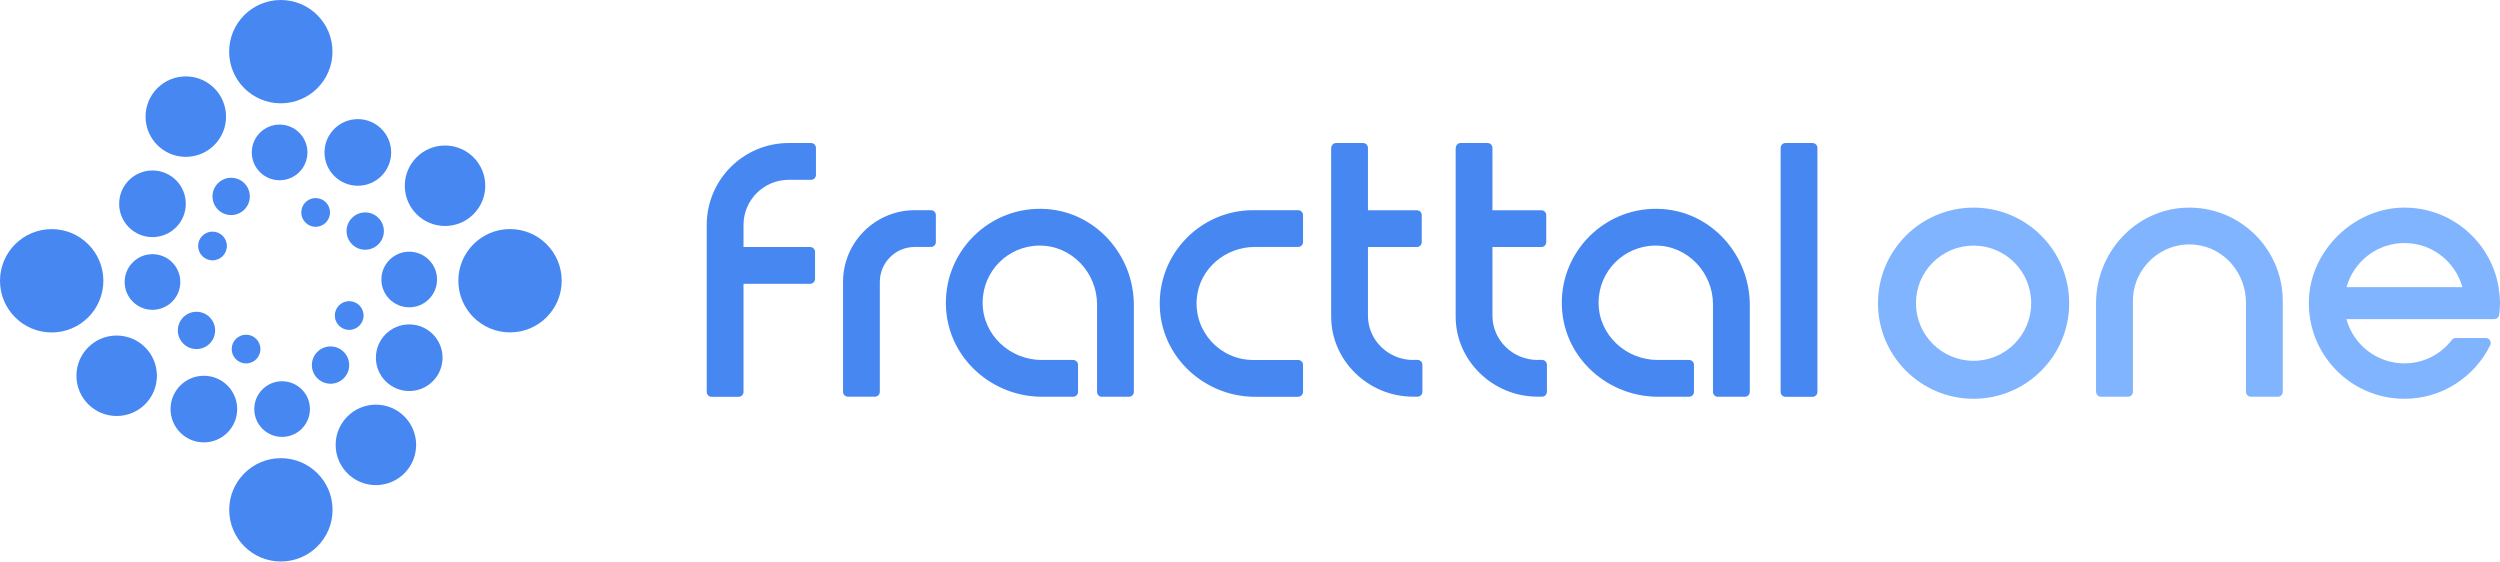 <svg width="200" height="45" viewBox="0 0 200 45" fill="none" xmlns="http://www.w3.org/2000/svg">
<path d="M69.995 31.734H67.834C67.618 31.734 67.443 31.559 67.443 31.343V22.554C67.443 19.383 70.013 16.815 73.184 16.815H74.478C74.695 16.815 74.869 16.989 74.869 17.206V19.365C74.869 19.582 74.695 19.756 74.478 19.756H73.184C71.638 19.756 70.386 21.008 70.386 22.554V31.343C70.386 31.559 70.211 31.734 69.995 31.734Z" fill="#4687F1"/>
<path d="M63.098 14.384H64.885C65.102 14.384 65.276 14.209 65.276 13.993V11.833C65.276 11.616 65.102 11.442 64.885 11.442H63.098C59.475 11.442 56.538 14.378 56.538 17.999V31.354C56.538 31.571 56.713 31.745 56.93 31.745H59.09C59.307 31.745 59.481 31.571 59.481 31.354V22.704H64.813C65.03 22.704 65.204 22.529 65.204 22.312V20.153C65.204 19.936 65.03 19.762 64.813 19.762H59.481V17.999C59.481 16.002 61.1 14.384 63.098 14.384Z" fill="#4687F1"/>
<path d="M113.053 28.798C111.061 28.798 109.436 27.209 109.436 25.26V19.762H113.348C113.564 19.762 113.739 19.587 113.739 19.371V17.211C113.739 16.994 113.564 16.82 113.348 16.82H109.436V11.833C109.436 11.616 109.262 11.442 109.045 11.442H106.885C106.668 11.442 106.493 11.616 106.493 11.905V25.332C106.493 28.828 109.436 31.733 113.053 31.733H113.402C113.619 31.733 113.793 31.559 113.793 31.342V29.183C113.793 28.966 113.619 28.792 113.402 28.792H113.053V28.798Z" fill="#4687F1"/>
<path d="M123.012 28.798C121.021 28.798 119.396 27.209 119.396 25.26V19.762H123.307C123.524 19.762 123.699 19.587 123.699 19.371V17.211C123.699 16.994 123.524 16.82 123.307 16.82H119.396V11.833C119.396 11.616 119.221 11.442 119.005 11.442H116.844C116.627 11.442 116.453 11.616 116.453 11.905V25.332C116.453 28.828 119.396 31.733 123.012 31.733H123.362C123.578 31.733 123.753 31.559 123.753 31.342V29.183C123.753 28.966 123.578 28.792 123.362 28.792H123.012V28.798Z" fill="#4687F1"/>
<path d="M88.157 31.745C87.94 31.745 87.766 31.57 87.766 31.354V24.363C87.766 21.813 85.743 19.653 83.192 19.647C80.64 19.641 78.606 21.698 78.612 24.225C78.612 26.776 80.779 28.797 83.33 28.797H85.852C86.068 28.797 86.243 28.972 86.243 29.188V31.348C86.243 31.564 86.068 31.739 85.852 31.739H83.366C79.388 31.739 75.964 28.725 75.688 24.761C75.368 20.195 79.16 16.404 83.727 16.723C87.693 17 90.708 20.423 90.708 24.4V31.348C90.708 31.564 90.534 31.739 90.317 31.739H88.157V31.745Z" fill="#4687F1"/>
<path d="M103.852 31.746H100.427C96.383 31.746 92.935 28.612 92.785 24.569C92.622 20.322 96.034 16.815 100.247 16.815H103.852C104.068 16.815 104.243 16.989 104.243 17.206V19.365C104.243 19.582 104.068 19.756 103.852 19.756H100.379C98.026 19.756 95.962 21.501 95.746 23.841C95.493 26.53 97.611 28.798 100.247 28.798H103.852C104.068 28.798 104.243 28.973 104.243 29.189V31.349C104.243 31.566 104.068 31.74 103.852 31.74V31.746Z" fill="#4687F1"/>
<path d="M145.002 11.442H142.842C142.626 11.442 142.451 11.617 142.451 11.833V31.354C142.451 31.57 142.626 31.745 142.842 31.745H145.002C145.218 31.745 145.393 31.57 145.393 31.354V11.833C145.393 11.617 145.218 11.442 145.002 11.442Z" fill="#4687F1"/>
<path d="M137.432 31.745C137.215 31.745 137.041 31.57 137.041 31.354V24.363C137.041 21.813 135.019 19.653 132.467 19.647C129.915 19.641 127.881 21.698 127.887 24.225C127.887 26.776 130.054 28.797 132.605 28.797H135.127C135.344 28.797 135.518 28.972 135.518 29.188V31.348C135.518 31.564 135.344 31.739 135.127 31.739H132.641C128.664 31.739 125.239 28.725 124.963 24.761C124.644 20.195 128.435 16.404 133.003 16.723C136.968 17 139.983 20.423 139.983 24.4V31.348C139.983 31.564 139.809 31.739 139.592 31.739H137.432V31.745Z" fill="#4687F1"/>
<path d="M35.602 18.078C37.38 18.078 38.822 16.637 38.822 14.86C38.822 13.082 37.38 11.641 35.602 11.641C33.824 11.641 32.383 13.082 32.383 14.86C32.383 16.637 33.824 18.078 35.602 18.078Z" fill="#4687F1"/>
<path d="M28.627 14.86C30.1 14.86 31.293 13.667 31.293 12.195C31.293 10.723 30.1 9.53 28.627 9.53C27.155 9.53 25.961 10.723 25.961 12.195C25.961 13.667 27.155 14.86 28.627 14.86Z" fill="#4687F1"/>
<path d="M22.369 14.42C23.598 14.42 24.595 13.424 24.595 12.194C24.595 10.965 23.598 9.968 22.369 9.968C21.139 9.968 20.142 10.965 20.142 12.194C20.142 13.424 21.139 14.42 22.369 14.42Z" fill="#4687F1"/>
<path d="M18.493 17.205C19.317 17.205 19.985 16.537 19.985 15.713C19.985 14.889 19.317 14.222 18.493 14.222C17.669 14.222 17 14.889 17 15.713C17 16.537 17.669 17.205 18.493 17.205Z" fill="#4687F1"/>
<path d="M17.001 20.827C17.636 20.827 18.15 20.312 18.15 19.678C18.15 19.043 17.636 18.529 17.001 18.529C16.366 18.529 15.851 19.043 15.851 19.678C15.851 20.312 16.366 20.827 17.001 20.827Z" fill="#4687F1"/>
<path d="M40.802 26.591C43.085 26.591 44.936 24.741 44.936 22.459C44.936 20.176 43.085 18.326 40.802 18.326C38.518 18.326 36.667 20.176 36.667 22.459C36.667 24.741 38.518 26.591 40.802 26.591Z" fill="#4687F1"/>
<path d="M9.334 33.28C11.112 33.28 12.553 31.839 12.553 30.061C12.553 28.284 11.112 26.843 9.334 26.843C7.556 26.843 6.114 28.284 6.114 30.061C6.114 31.839 7.556 33.28 9.334 33.28Z" fill="#4687F1"/>
<path d="M16.309 35.391C17.781 35.391 18.975 34.198 18.975 32.726C18.975 31.254 17.781 30.061 16.309 30.061C14.836 30.061 13.643 31.254 13.643 32.726C13.643 34.198 14.836 35.391 16.309 35.391Z" fill="#4687F1"/>
<path d="M22.567 34.952C23.797 34.952 24.794 33.955 24.794 32.726C24.794 31.497 23.797 30.5 22.567 30.5C21.338 30.5 20.341 31.497 20.341 32.726C20.341 33.955 21.338 34.952 22.567 34.952Z" fill="#4687F1"/>
<path d="M26.443 30.699C27.267 30.699 27.935 30.031 27.935 29.207C27.935 28.383 27.267 27.715 26.443 27.715C25.619 27.715 24.95 28.383 24.95 29.207C24.95 30.031 25.619 30.699 26.443 30.699Z" fill="#4687F1"/>
<path d="M27.935 26.39C28.57 26.39 29.085 25.876 29.085 25.241C29.085 24.607 28.57 24.093 27.935 24.093C27.301 24.093 26.786 24.607 26.786 25.241C26.786 25.876 27.301 26.39 27.935 26.39Z" fill="#4687F1"/>
<path d="M4.134 26.596C6.418 26.596 8.269 24.745 8.269 22.463C8.269 20.18 6.418 18.33 4.134 18.33C1.851 18.33 0 20.18 0 22.463C0 24.745 1.851 26.596 4.134 26.596Z" fill="#4687F1"/>
<path d="M30.072 38.809C31.85 38.809 33.291 37.368 33.291 35.59C33.291 33.813 31.85 32.372 30.072 32.372C28.294 32.372 26.852 33.813 26.852 35.59C26.852 37.368 28.294 38.809 30.072 38.809Z" fill="#4687F1"/>
<path d="M32.738 31.282C34.21 31.282 35.404 30.088 35.404 28.617C35.404 27.145 34.21 25.952 32.738 25.952C31.265 25.952 30.072 27.145 30.072 28.617C30.072 30.088 31.265 31.282 32.738 31.282Z" fill="#4687F1"/>
<path d="M32.738 24.586C33.968 24.586 34.964 23.59 34.964 22.36C34.964 21.131 33.968 20.135 32.738 20.135C31.508 20.135 30.511 21.131 30.511 22.36C30.511 23.59 31.508 24.586 32.738 24.586Z" fill="#4687F1"/>
<path d="M29.217 19.978C30.041 19.978 30.71 19.31 30.71 18.486C30.71 17.662 30.041 16.994 29.217 16.994C28.393 16.994 27.725 17.662 27.725 18.486C27.725 19.31 28.393 19.978 29.217 19.978Z" fill="#4687F1"/>
<path d="M25.251 18.143C25.886 18.143 26.401 17.629 26.401 16.994C26.401 16.36 25.886 15.845 25.251 15.845C24.617 15.845 24.102 16.36 24.102 16.994C24.102 17.629 24.617 18.143 25.251 18.143Z" fill="#4687F1"/>
<path d="M22.471 44.92C24.754 44.92 26.605 43.069 26.605 40.787C26.605 38.504 24.754 36.654 22.471 36.654C20.188 36.654 18.337 38.504 18.337 40.787C18.337 43.069 20.188 44.92 22.471 44.92Z" fill="#4687F1"/>
<path d="M14.864 12.549C16.642 12.549 18.084 11.108 18.084 9.331C18.084 7.553 16.642 6.112 14.864 6.112C13.086 6.112 11.645 7.553 11.645 9.331C11.645 11.108 13.086 12.549 14.864 12.549Z" fill="#4687F1"/>
<path d="M12.198 18.968C13.671 18.968 14.864 17.775 14.864 16.303C14.864 14.831 13.671 13.638 12.198 13.638C10.726 13.638 9.532 14.831 9.532 16.303C9.532 17.775 10.726 18.968 12.198 18.968Z" fill="#4687F1"/>
<path d="M12.198 24.785C13.428 24.785 14.425 23.789 14.425 22.56C14.425 21.33 13.428 20.334 12.198 20.334C10.969 20.334 9.972 21.33 9.972 22.56C9.972 23.789 10.969 24.785 12.198 24.785Z" fill="#4687F1"/>
<path d="M15.719 27.926C16.543 27.926 17.211 27.258 17.211 26.434C17.211 25.61 16.543 24.942 15.719 24.942C14.895 24.942 14.226 25.61 14.226 26.434C14.226 27.258 14.895 27.926 15.719 27.926Z" fill="#4687F1"/>
<path d="M19.685 29.074C20.32 29.074 20.834 28.56 20.834 27.925C20.834 27.291 20.32 26.776 19.685 26.776C19.05 26.776 18.535 27.291 18.535 27.925C18.535 28.56 19.05 29.074 19.685 29.074Z" fill="#4687F1"/>
<path d="M22.465 8.266C24.748 8.266 26.599 6.415 26.599 4.133C26.599 1.85 24.748 0 22.465 0C20.181 0 18.331 1.85 18.331 4.133C18.331 6.415 20.181 8.266 22.465 8.266Z" fill="#4687F1"/>
<path d="M157.887 16.61C153.662 16.61 150.238 20.033 150.238 24.256C150.238 28.479 153.662 31.902 157.887 31.902C162.111 31.902 165.535 28.479 165.535 24.256C165.535 20.033 162.111 16.61 157.887 16.61ZM157.887 28.864C155.341 28.864 153.277 26.801 153.277 24.256C153.277 21.711 155.341 19.648 157.887 19.648C160.432 19.648 162.496 21.711 162.496 24.256C162.496 26.801 160.432 28.864 157.887 28.864Z" fill="#80B4FF"/>
<path d="M167.684 31.348V24.256C167.684 20.213 170.819 16.766 174.863 16.615C179.112 16.453 182.62 19.864 182.62 24.075V31.348C182.62 31.565 182.446 31.739 182.229 31.739H180.069C179.852 31.739 179.678 31.565 179.678 31.348V24.207C179.678 21.855 177.932 19.792 175.591 19.575C172.901 19.323 170.633 21.44 170.633 24.075V31.348C170.633 31.565 170.458 31.739 170.242 31.739H168.081C167.864 31.739 167.69 31.565 167.69 31.348H167.684Z" fill="#80B4FF"/>
<path d="M196.455 27.041C196.335 27.041 196.221 27.101 196.149 27.198C195.27 28.335 193.904 29.069 192.351 29.069C190.137 29.069 188.271 27.571 187.711 25.531H199.543C199.735 25.531 199.904 25.387 199.934 25.194C199.976 24.887 200 24.575 200 24.256C200 23.817 199.952 23.39 199.886 22.968C199.266 19.317 196.064 16.544 192.219 16.61C188.373 16.676 184.877 19.942 184.714 23.937C184.534 28.305 188.024 31.902 192.357 31.902C195.372 31.902 197.972 30.151 199.218 27.613C199.344 27.348 199.157 27.041 198.869 27.041H196.455ZM192.357 19.443C194.572 19.443 196.425 20.935 196.991 22.968H187.723C188.289 20.935 190.149 19.443 192.357 19.443Z" fill="#80B4FF"/>
</svg>
